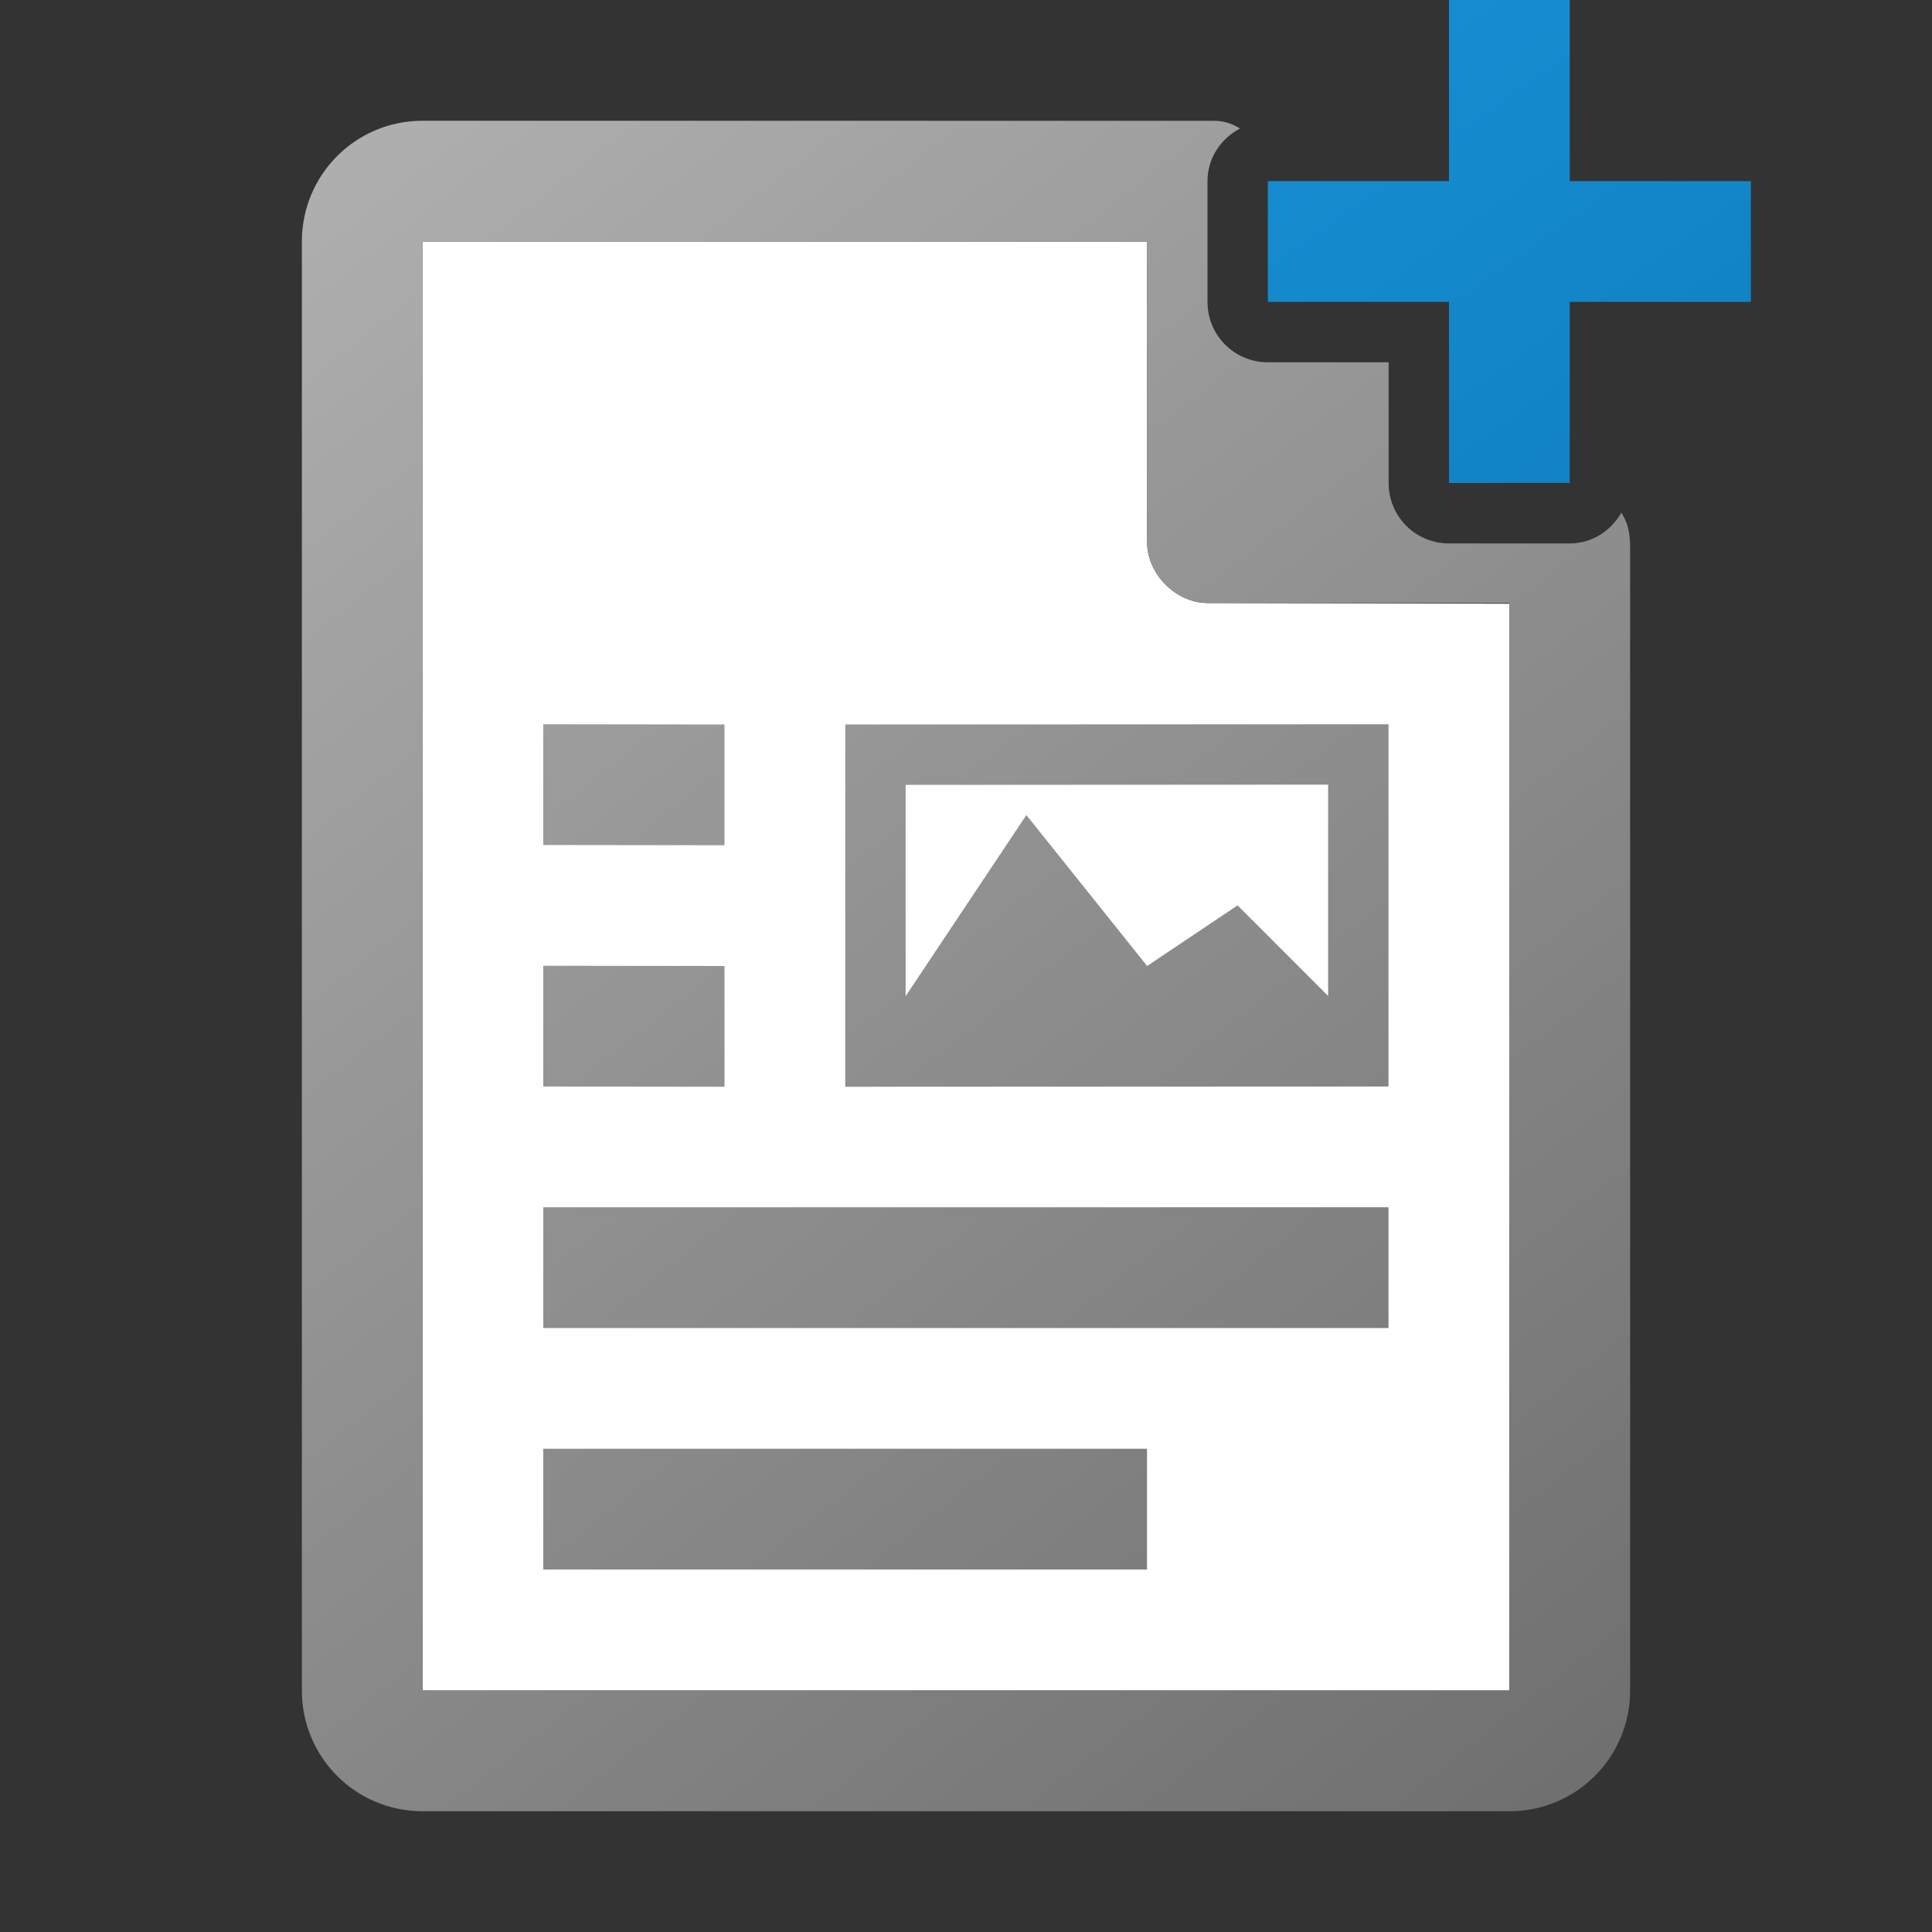 <svg height="32" width="32" xmlns="http://www.w3.org/2000/svg" xmlns:xlink="http://www.w3.org/1999/xlink"><rect width="100%" height="100%" fill="#333333" stroke="none"/><linearGradient id="a" gradientUnits="userSpaceOnUse" x1="28" x2="8" y1="29" y2="1"><stop offset="0" stop-color="#0369a3"/><stop offset="1" stop-color="#1c99e0"/></linearGradient><linearGradient id="b" gradientUnits="userSpaceOnUse" x1="27" x2="5" y1="30" y2="2"><stop offset="0" stop-color="#6e6e6e"/><stop offset="1" stop-color="#b0b0b0"/></linearGradient><path d="m7 4v24h18v-18l-4.996-.012c-.526-0-1.004-.479-1.004-1.008v-4.98z" fill="#fff"/><path d="m7 2c-1.108 0-2 .892-2 2v24c0 1.108.892 2 2 2h18c1.108 0 2-.892 2-2v-18.941c0-.268-.054-.421-.145-.568-.172.3-.483.51-.855.51h-2c-.554 0-1-.446-1-1v-2h-2c-.554 0-1-.446-1-1v-2c0-.385.222-.706.539-.873-.126-.077-.262-.127-.434-.127zm0 2h12l 0 4.98c0.0.528.478 1.008 1.004 1.008h4.996v18.012h-18zm1.998 7.996v2l3.002.004v-2zm14 0-8.998.004v6l8.998-.004zm-1 1v3.5l-1.5-1.5-1.498 1.004-2-2.5-2 3v-3.5l6.998-.004zm-13 3v2l3.002.004v-2zm0 4v2h14v-2zm0 4v2h10v-2z" fill="url(#b)"/><path d="m24 0v3h-3v2h3v3h2v-3h3v-2h-3v-3z" fill="url(#a)"/></svg>